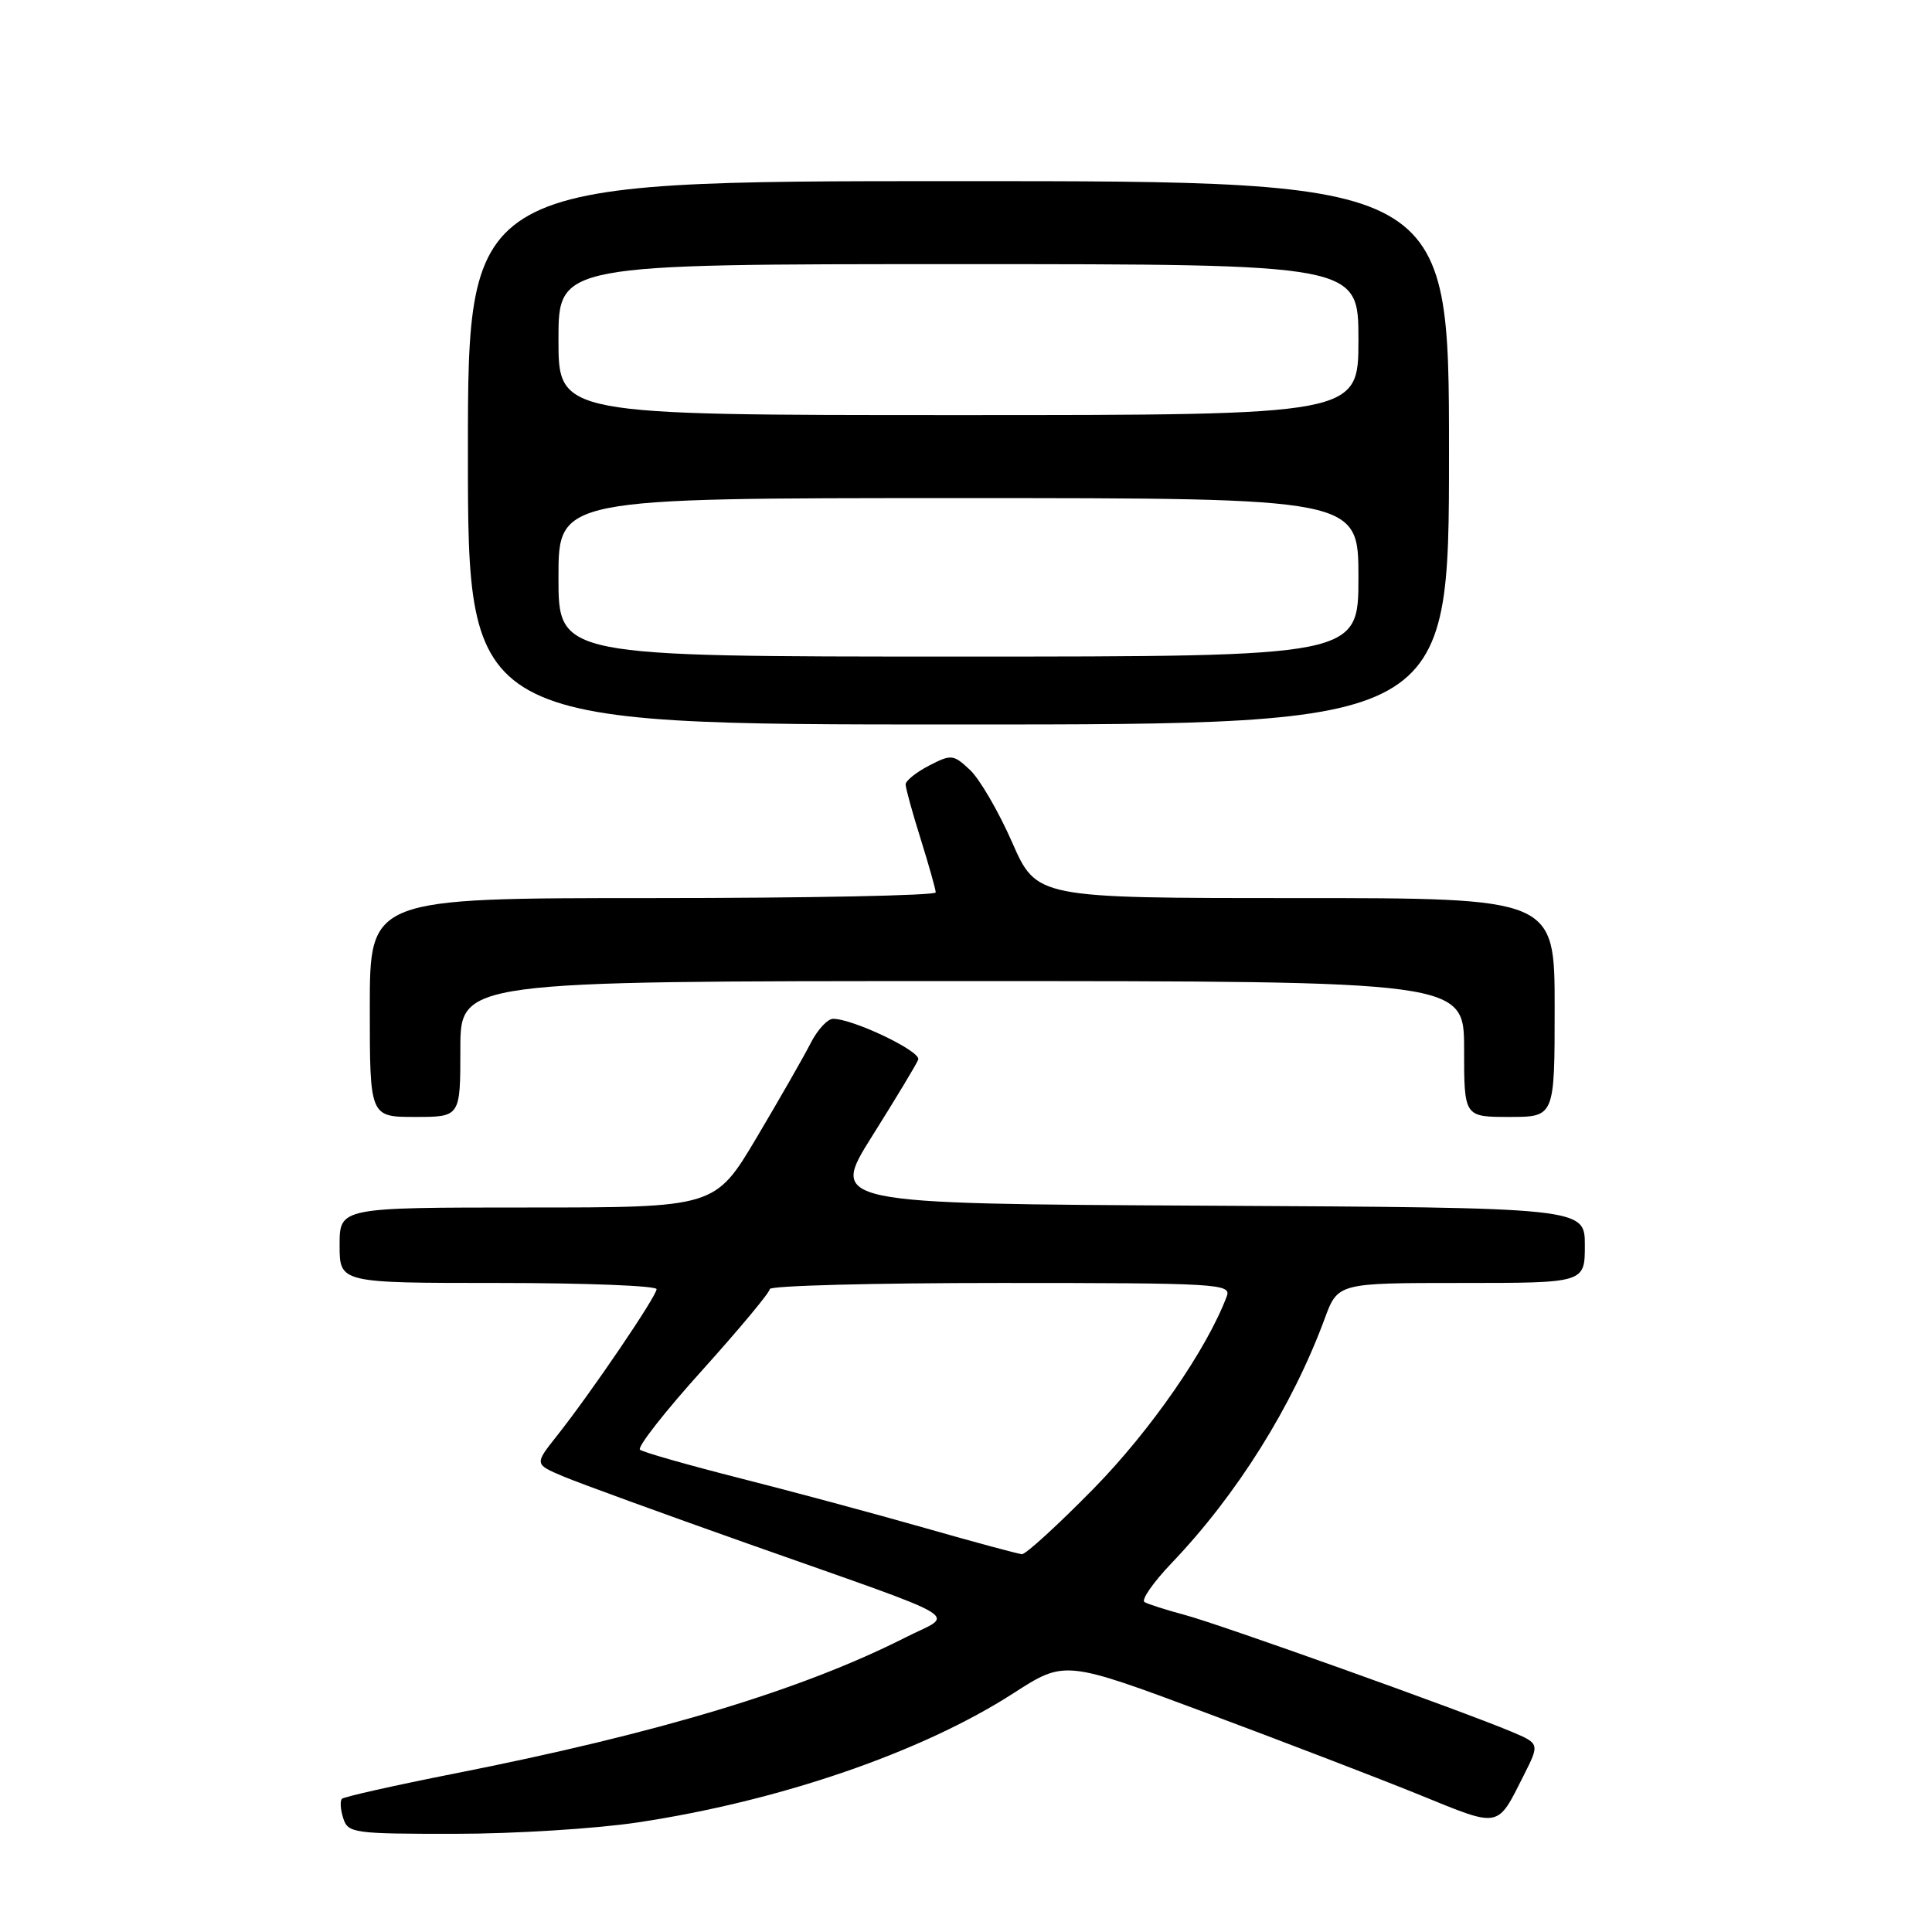 <?xml version="1.0" encoding="UTF-8" standalone="no"?>
<!DOCTYPE svg PUBLIC "-//W3C//DTD SVG 1.1//EN" "http://www.w3.org/Graphics/SVG/1.1/DTD/svg11.dtd" >
<svg xmlns="http://www.w3.org/2000/svg" xmlns:xlink="http://www.w3.org/1999/xlink" version="1.1" viewBox="0 0 256 256">
 <g >
 <path fill="currentColor"
d=" M 84.50 241.48 C 103.33 238.65 122.15 232.18 134.29 224.36 C 141.09 219.98 141.09 219.98 159.79 226.95 C 170.08 230.79 182.87 235.70 188.20 237.87 C 198.85 242.21 198.34 242.31 201.89 235.27 C 204.02 231.04 204.02 231.04 200.26 229.45 C 193.49 226.61 161.60 215.21 157.00 213.99 C 154.53 213.33 152.12 212.56 151.65 212.28 C 151.19 212.00 152.80 209.68 155.23 207.13 C 163.89 198.08 171.24 186.33 175.52 174.75 C 177.27 170.00 177.27 170.00 193.64 170.00 C 210.00 170.00 210.00 170.00 210.00 165.01 C 210.00 160.02 210.00 160.02 159.97 159.76 C 109.93 159.50 109.93 159.50 115.59 150.50 C 118.70 145.55 121.44 141.01 121.67 140.40 C 122.09 139.33 113.05 135.00 110.39 135.00 C 109.65 135.00 108.31 136.46 107.40 138.25 C 106.49 140.04 103.27 145.66 100.25 150.75 C 94.75 160.00 94.75 160.00 69.88 160.00 C 45.00 160.00 45.00 160.00 45.00 165.00 C 45.00 170.00 45.00 170.00 66.00 170.00 C 77.55 170.00 87.00 170.37 87.00 170.82 C 87.00 171.76 78.28 184.60 73.79 190.26 C 70.81 194.02 70.81 194.02 74.66 195.64 C 76.77 196.53 87.72 200.52 99.00 204.51 C 128.95 215.10 126.52 213.66 120.00 216.96 C 106.25 223.93 87.25 229.67 60.15 235.02 C 52.27 236.58 45.59 238.08 45.31 238.35 C 45.04 238.63 45.11 239.78 45.48 240.92 C 46.10 242.90 46.84 243.00 60.32 242.99 C 68.12 242.99 79.00 242.31 84.50 241.48 Z  M 61.00 139.00 C 61.00 130.00 61.00 130.00 127.50 130.00 C 194.00 130.00 194.00 130.00 194.00 139.00 C 194.00 148.00 194.00 148.00 200.00 148.00 C 206.00 148.00 206.00 148.00 206.00 133.50 C 206.00 119.00 206.00 119.00 171.68 119.00 C 137.36 119.00 137.36 119.00 134.11 111.61 C 132.33 107.55 129.82 103.24 128.54 102.03 C 126.32 99.95 126.06 99.92 123.10 101.45 C 121.40 102.33 120.00 103.45 120.00 103.94 C 120.00 104.42 120.89 107.67 121.99 111.16 C 123.08 114.65 123.98 117.84 123.99 118.25 C 123.99 118.66 107.12 119.00 86.50 119.00 C 49.00 119.00 49.00 119.00 49.00 133.50 C 49.00 148.00 49.00 148.00 55.00 148.00 C 61.00 148.00 61.00 148.00 61.00 139.00 Z  M 192.00 60.00 C 192.00 24.00 192.00 24.00 127.00 24.00 C 62.00 24.00 62.00 24.00 62.00 60.00 C 62.00 96.00 62.00 96.00 127.00 96.00 C 192.00 96.00 192.00 96.00 192.00 60.00 Z  M 122.50 202.45 C 115.90 200.57 104.88 197.60 98.00 195.86 C 91.12 194.11 85.18 192.42 84.80 192.09 C 84.41 191.76 88.12 187.02 93.05 181.56 C 97.97 176.09 102.00 171.26 102.00 170.81 C 102.00 170.36 115.77 170.00 132.61 170.00 C 161.34 170.00 163.17 170.11 162.56 171.75 C 159.93 178.77 152.48 189.53 144.91 197.25 C 140.19 202.06 135.91 205.97 135.41 205.94 C 134.91 205.90 129.10 204.34 122.50 202.45 Z  M 74.00 76.50 C 74.00 66.00 74.00 66.00 127.00 66.00 C 180.00 66.00 180.00 66.00 180.00 76.50 C 180.00 87.00 180.00 87.00 127.00 87.00 C 74.00 87.00 74.00 87.00 74.00 76.50 Z  M 74.00 45.00 C 74.00 35.00 74.00 35.00 127.00 35.00 C 180.00 35.00 180.00 35.00 180.00 45.00 C 180.00 55.00 180.00 55.00 127.00 55.00 C 74.00 55.00 74.00 55.00 74.00 45.00 Z "/>
</g>
</svg>